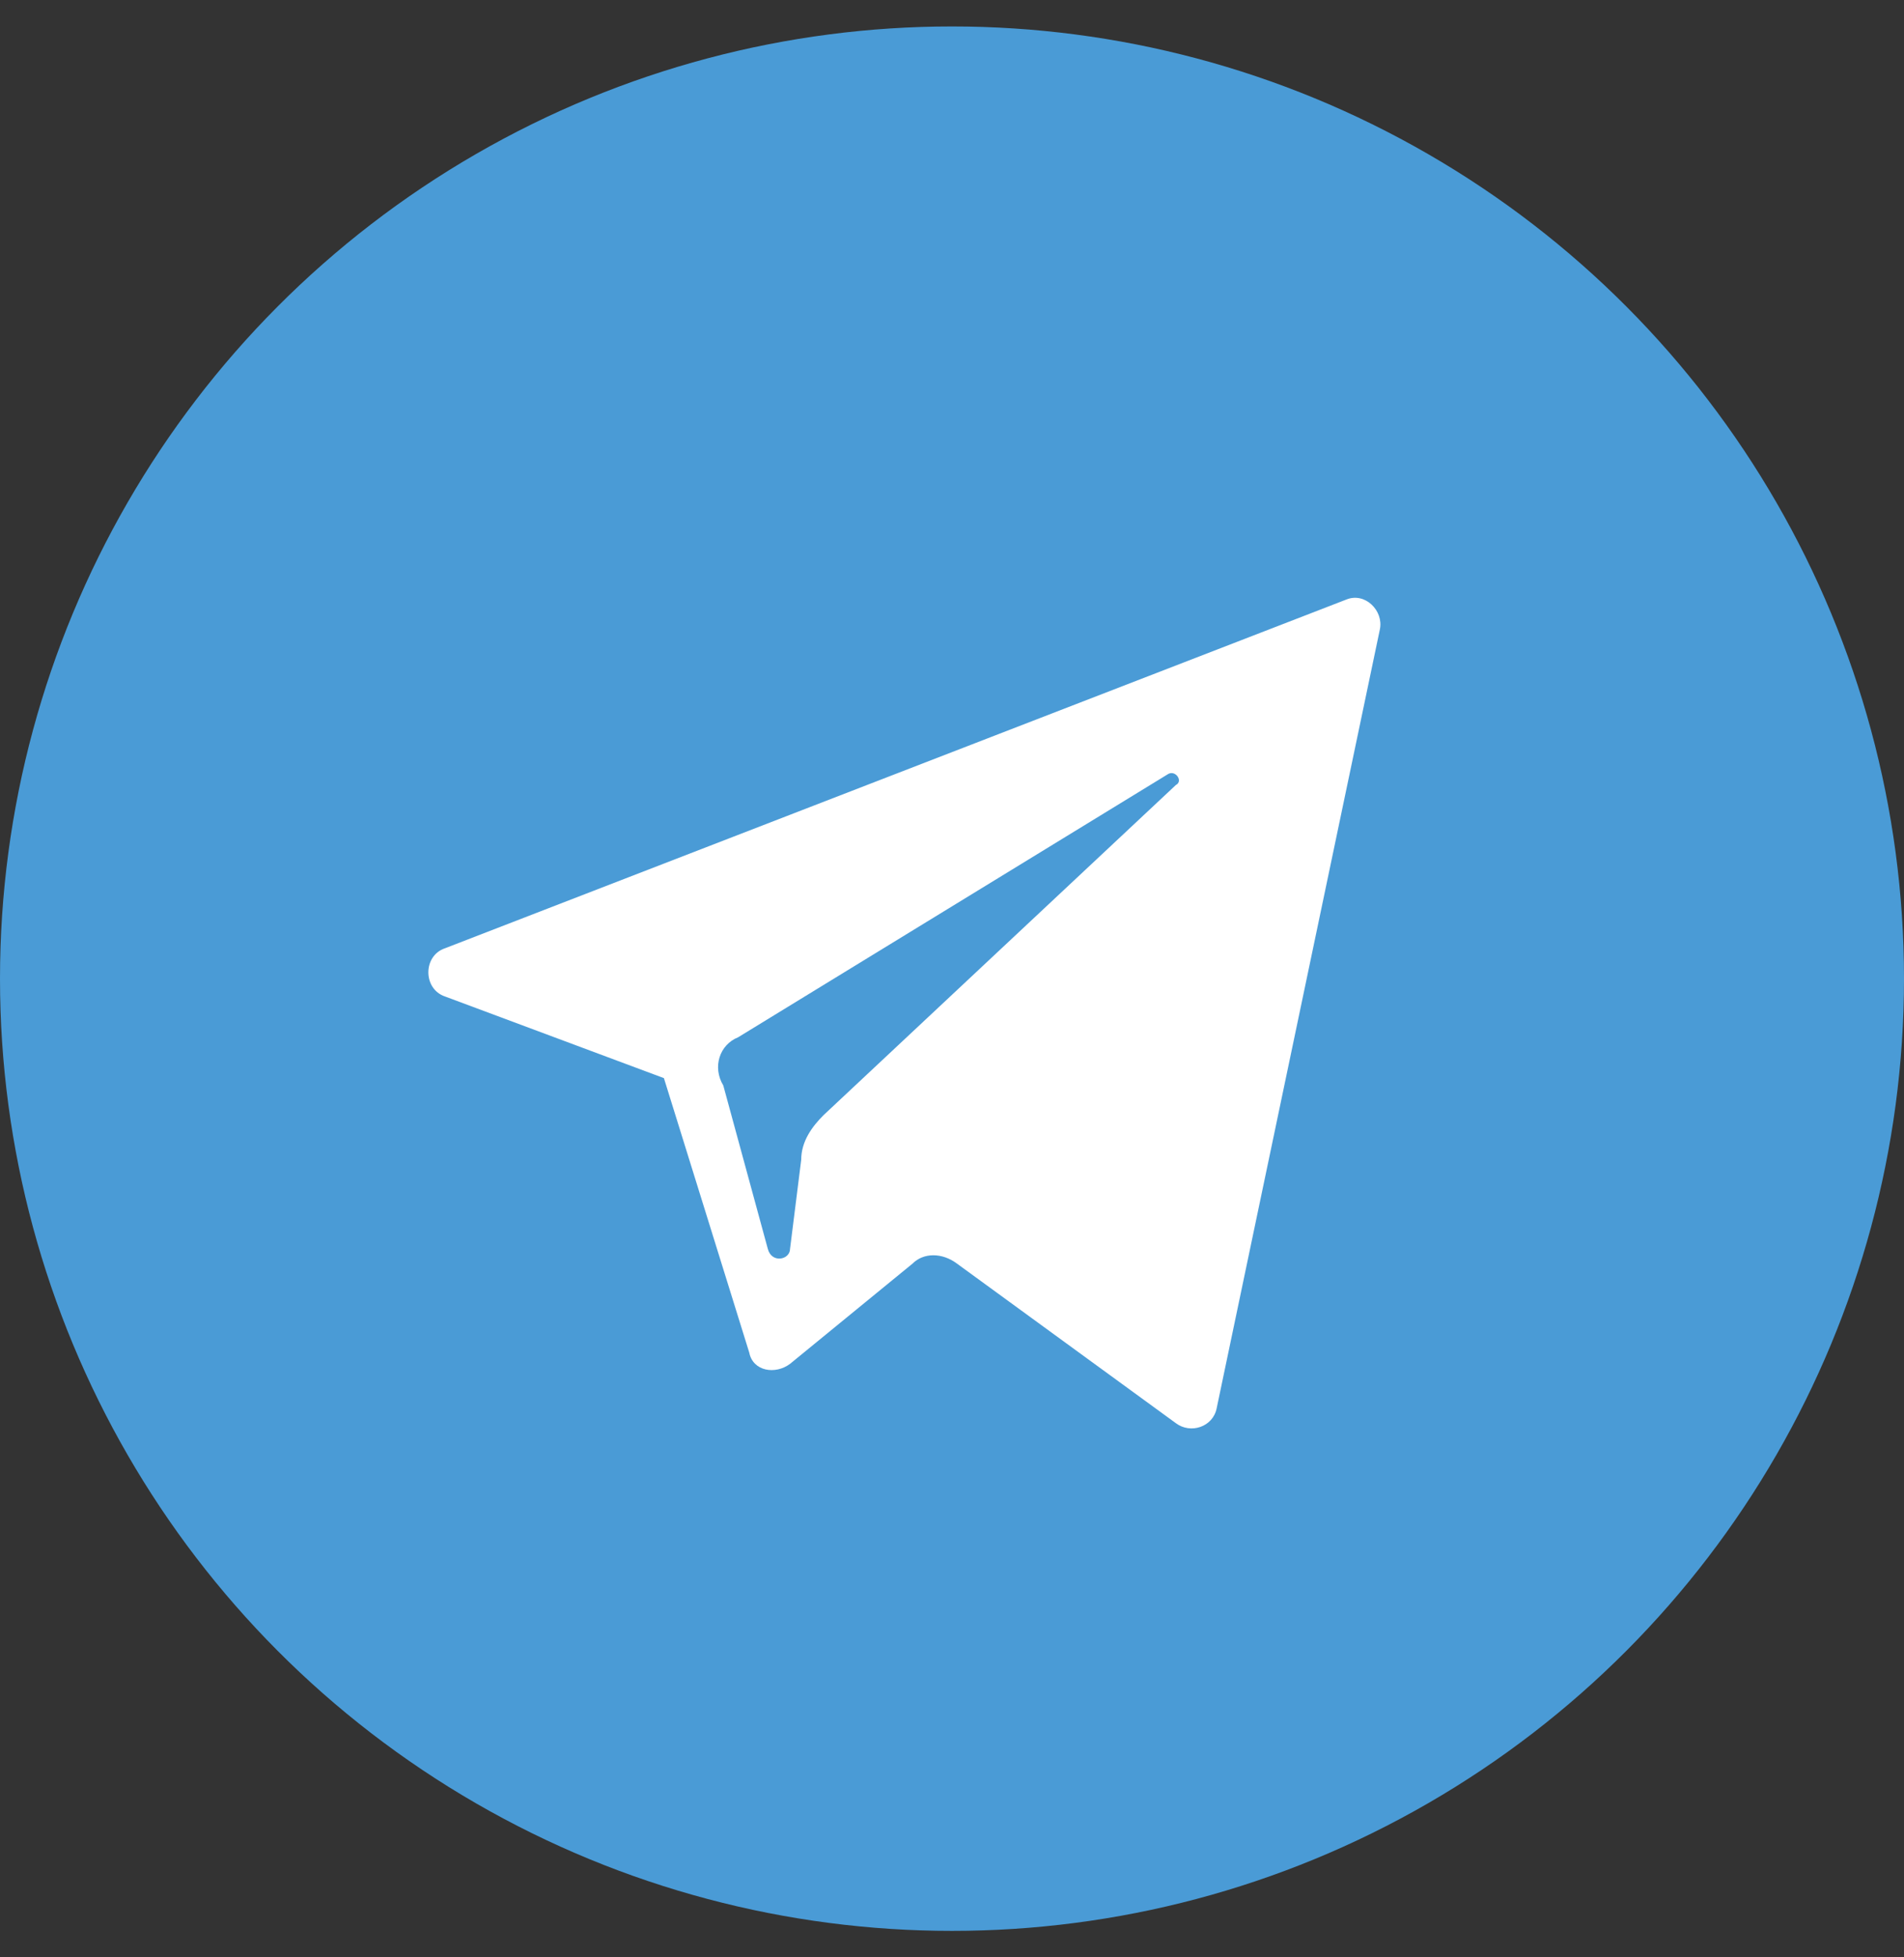 <svg width="36" height="37" viewBox="0 0 36 37" fill="none" xmlns="http://www.w3.org/2000/svg">
<rect x="0" y="0" width="36" height="37" fill="#333333" stroke="none"/>
<circle cx="18" cy="18.5" r="18" fill="#4A9BD6"/>
<path d="M8.415 18.837L12.553 20.38L14.167 25.57C14.237 25.921 14.658 25.991 14.938 25.781L17.253 23.887C17.463 23.676 17.814 23.676 18.095 23.887L22.233 26.903C22.513 27.113 22.934 26.973 23.004 26.622L26.091 11.893C26.161 11.542 25.81 11.191 25.459 11.332L8.415 17.925C7.994 18.065 7.994 18.696 8.415 18.837ZM13.956 19.608L22.093 14.628C22.233 14.558 22.373 14.769 22.233 14.839L15.57 21.081C15.359 21.292 15.149 21.572 15.149 21.923L14.938 23.606C14.938 23.817 14.588 23.887 14.517 23.606L13.676 20.52C13.465 20.169 13.606 19.748 13.956 19.608Z" fill="white"/>
</svg>
